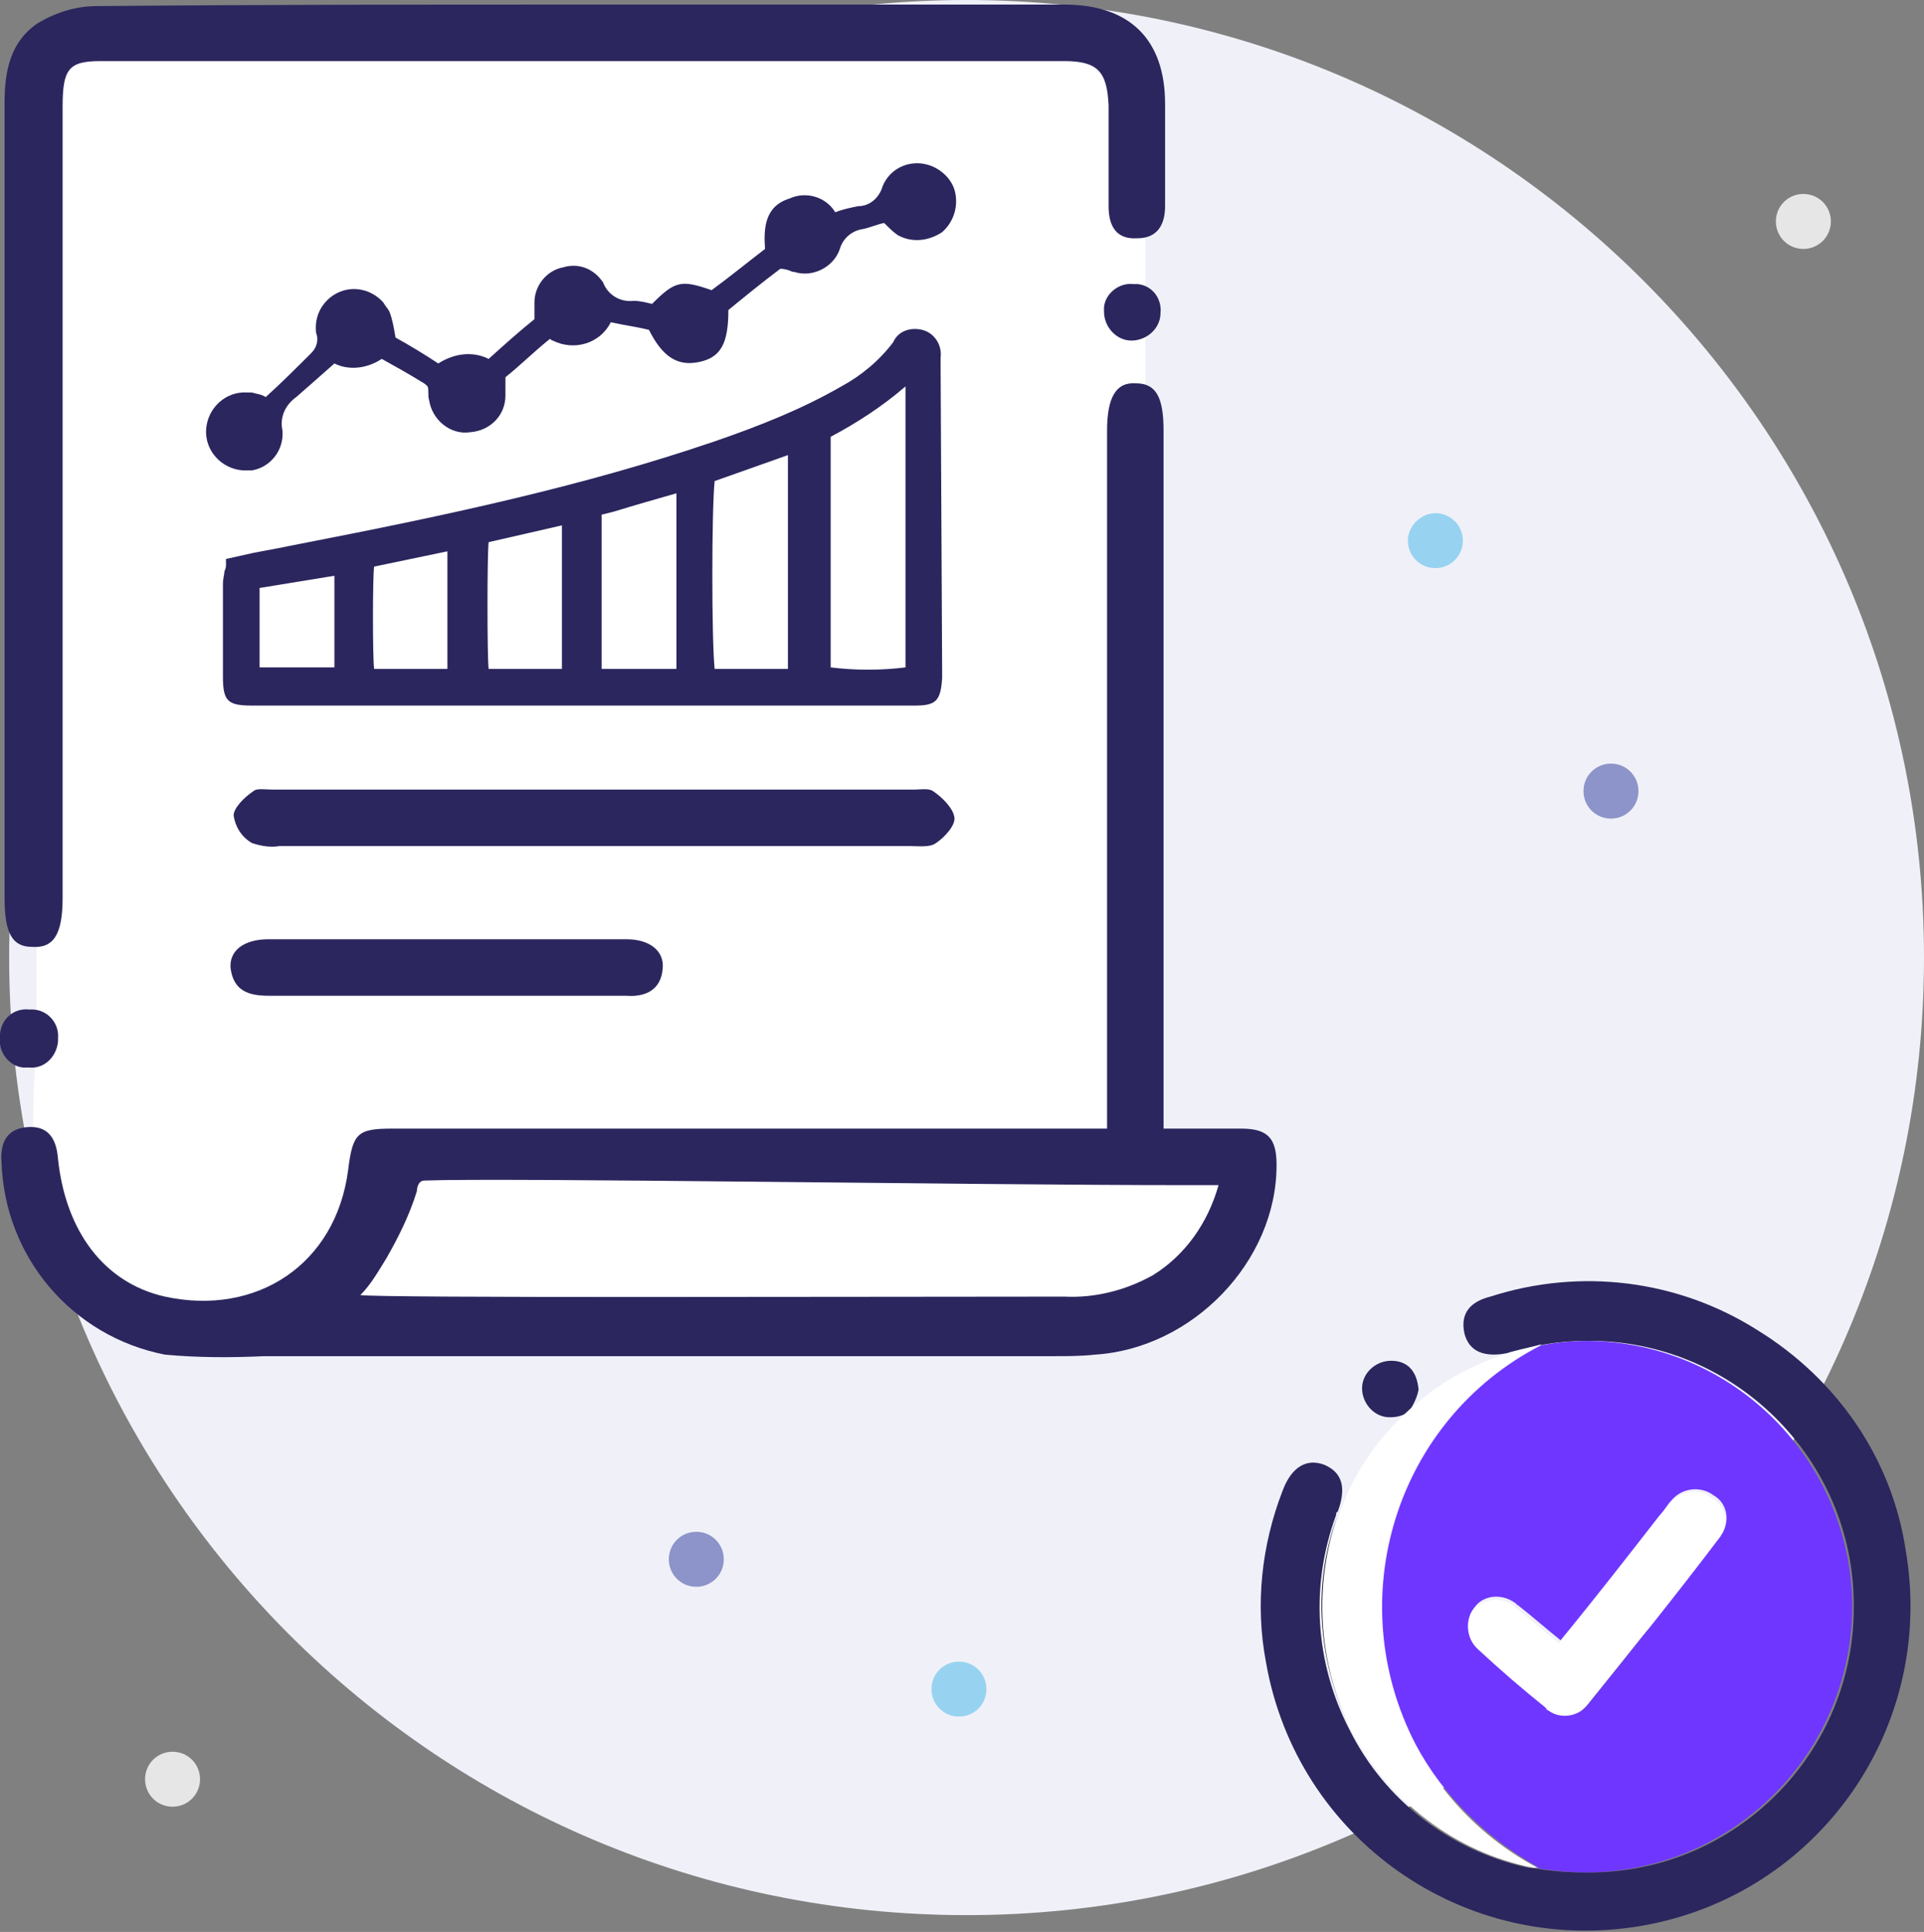 <?xml version="1.0" encoding="utf-8"?>
<!-- Generator: Adobe Illustrator 21.0.2, SVG Export Plug-In . SVG Version: 6.00 Build 0)  -->
<svg version="1.1" id="Слой_1" xmlns="http://www.w3.org/2000/svg" xmlns:xlink="http://www.w3.org/1999/xlink" x="0px" y="0px"
	 viewBox="0 0 126 126.5" style="enable-background:new 0 0 126 126.5;" xml:space="preserve">
<rect x="0" y="0" width="126" height="126.5" fill="#808080" stroke="none"/>
<style type="text/css">
	.st0{clip-path:url(#SVGID_2_);fill:#F0F1F8;}
	.st1{clip-path:url(#SVGID_2_);fill:#FFFFFF;}
	.st2{clip-path:url(#SVGID_2_);fill:#2B265E;}
	.st3{clip-path:url(#SVGID_2_);fill:#6F36FF;}
	.st4{clip-path:url(#SVGID_2_);}
	.st5{clip-path:url(#SVGID_2_);fill:#E7E6E6;}
	.st6{clip-path:url(#SVGID_2_);fill:#8C94C9;}
	.st7{clip-path:url(#SVGID_2_);fill:#97D3F1;}
</style>
<g>
	<defs>
		<rect id="SVGID_1_" y="0" width="126" height="126.5"/>
	</defs>
	<clipPath id="SVGID_2_">
		<use xlink:href="#SVGID_1_"  style="overflow:visible;"/>
	</clipPath>
	<path class="st0" d="M63.3,0C97.9,0,126,28.1,126,62.7c0,34.6-28.1,62.7-62.7,62.7S0.6,97.4,0.6,62.7C0.6,28.1,28.7,0,63.3,0"/>
	<path class="st1" d="M74.4,86.6c-3.6,1.5-7.3,1.2-11.4,1.2H18.8c-2.4,0-5.6,0.6-7.8-0.4c-2.4-1.2-4.5-2.8-6.3-4.8
		c-3.6-4-2.3-11.1-2.3-16.1V21.7C2.5,15.9-1,1.5,8,1.5h56.5c2.3,0,7-1.1,8.6,0.8c2.8,3.3,1.9,8.1,1.9,12.3v43.8
		c0,5.5-0.8,11.7,0.4,17c1.2-0.4,2.5-0.5,3.7-0.1c0.2,0.1,3.1,1.5,3.1,1c-0.5,3.6-2.5,6.8-5.5,8.9C76,85.8,75.2,86.2,74.4,86.6"/>
	<path class="st2" d="M115.1,87.1c-5.2-3.3-11.6-4.1-17.5-2.2c-1.2,0.3-2,1-1.7,2.4c0.3,1.2,1.3,1.6,2.8,1.3
		c0.6-0.2,1.3-0.3,2.3-0.6c-0.1,0-0.1,0.1-0.2,0.1c1-0.2,2.1-0.3,3.1-0.3c9.6-0.1,17.5,7.7,17.5,17.3c0.1,9.6-7.7,17.5-17.3,17.5
		c-0.1,0-0.2,0-0.3,0c-1.2,0-2.4-0.1-3.5-0.3h-0.2c-5.1-1.1-9.4-4.4-11.7-9c-2.3-4.4-2.6-9.5-0.9-14.1c0-0.1,0-0.2,0.1-0.2
		c0.6-1.6,0.3-2.6-0.9-3.1c-1.1-0.4-2.1,0.1-2.7,1.7c-1.4,3.6-1.8,7.5-1.1,11.2c2,11.6,13,19.3,24.6,17.3c11.6-2,19.3-13,17.3-24.6
		C123.9,95.5,120.3,90.3,115.1,87.1L115.1,87.1z"/>
	<path class="st2" d="M81.3,73.9c-1.7,0-3.3,0-5.1,0V28.2c0-2.2-0.5-3.1-1.8-3.1c-1.3-0.1-1.9,0.9-1.9,3.1v45.7H25.7
		c-2.3,0-2.6,0.3-2.9,2.7c-0.8,6.2-6,9.6-12,8.3c-4-0.9-6.5-4.3-7-9c-0.1-1.3-0.6-2.2-2-2.1c-1.4,0.1-1.8,1.1-1.7,2.3
		c0.2,6.2,4.6,11.4,10.7,12.6c2.2,0.2,4.3,0.2,6.5,0.1H69c0.9,0,1.8,0,2.7-0.1c6.4-0.4,11.9-6.1,11.9-12.4
		C83.6,74.6,83.1,73.9,81.3,73.9 M75.5,83.5c-1.8,1-3.8,1.5-5.8,1.4c-13.9,0-44.7,0.1-46.1-0.1c0.7-0.7,1.2-1.6,1.7-2.4
		c0.8-1.4,1.5-2.8,2-4.4c0,0,0-0.7,0.5-0.7c5.2-0.2,35.7,0.3,49.8,0.3h2.2C79.1,80.1,77.6,82.2,75.5,83.5L75.5,83.5z"/>
	<path class="st2" d="M0.3,58.8c0,2.3,0.5,3.2,1.8,3.2c1.4,0.1,2-0.8,2-3.2V7c0-2.5,0.4-3,2.5-3h63.1c2.2,0,2.8,0.7,2.9,2.9
		c0,2.2,0,4.4,0,6.6c0,1.3,0.5,2.2,1.9,2.1c1.3,0,1.8-0.9,1.8-2.1V6.8c0-4.2-2.3-6.5-6.6-6.5H38.1c-10.6,0-21.2,0-31.8,0.1
		c-1.3,0-2.6,0.4-3.8,1.1C0.7,2.7,0.3,4.6,0.3,6.7C0.3,24.1,0.3,41.5,0.3,58.8"/>
	<path class="st2" d="M59.6,55.4c0.6,0,1.3,0.1,1.7-0.2c0.6-0.4,1.3-1.2,1.2-1.7c-0.1-0.6-0.8-1.3-1.4-1.7c-0.3-0.2-0.8-0.1-1.2-0.1
		H17.8c-0.4,0-1-0.1-1.2,0.1c-0.6,0.4-1.3,1.1-1.3,1.6c0.1,0.7,0.5,1.4,1.2,1.8c0.6,0.2,1.2,0.3,1.8,0.2L59.6,55.4L59.6,55.4z"/>
	<path class="st2" d="M17.6,61.5c-1.7,0-2.6,0.8-2.5,1.9c0.2,1.5,1.2,1.8,2.5,1.8c3.9,0,7.8,0,11.7,0h11.7c1.3,0.1,2.3-0.4,2.4-1.8
		c0.1-1.1-0.8-1.9-2.4-1.9C33.2,61.5,25.4,61.5,17.6,61.5"/>
	<path class="st2" d="M1.9,69.9c1,0.1,1.8-0.7,1.9-1.7c0-0.1,0-0.1,0-0.2c0.1-1-0.7-1.9-1.7-1.9c-0.1,0-0.1,0-0.2,0
		c-1-0.1-1.8,0.6-1.9,1.6C0,67.9,0,68,0,68c-0.1,0.9,0.6,1.8,1.5,1.9C1.6,69.9,1.7,69.9,1.9,69.9"/>
	<path class="st2" d="M74.2,18.6c-0.9-0.1-1.8,0.6-1.9,1.5c0,0.1,0,0.2,0,0.3c0,1,0.8,1.9,1.8,1.9c1,0,1.9-0.8,1.9-1.8
		c0.1-0.9-0.5-1.8-1.5-1.9C74.5,18.6,74.3,18.6,74.2,18.6"/>
	<path class="st2" d="M92.9,91c-0.1-1.2-0.7-1.9-1.8-1.9c-1,0-1.9,0.8-1.9,1.8c0,1,0.8,1.9,1.8,1.9c0.5,0,0.9-0.1,1.3-0.4l0,0
		C92.6,91.9,92.8,91.5,92.9,91"/>
	<path class="st1" d="M96.7,108.1c1.4,1.3,2.9,2.6,4.4,3.8c0.7,0.7,1.9,0.7,2.6,0c0.1-0.1,0.1-0.1,0.2-0.2c2.9-3.6,5.8-7.2,8.6-10.9
		c0.7-0.7,0.6-1.9-0.1-2.5c-0.1-0.1-0.2-0.2-0.3-0.2c-0.8-0.7-2-0.5-2.7,0.3c-0.3,0.3-0.5,0.6-0.8,1c-2.1,2.7-4.3,5.4-6.5,8.2
		c-1-0.8-1.9-1.6-2.8-2.3c-0.8-0.8-2.1-0.7-2.8,0.1c-0.8,0.8-0.7,2.1,0.1,2.8C96.6,108,96.7,108,96.7,108.1L96.7,108.1z"/>
	<path class="st1" d="M88.5,113.3c2.4,4.6,6.8,8,11.9,9h0.3c-9.4-5-13-16.7-8-26.2c1.8-3.4,4.6-6.2,8.1-8c-3.2,0.6-6.1,2-8.5,4.2
		l0,0c-2.1,1.9-3.7,4.2-4.6,6.9C86,103.8,86.4,108.9,88.5,113.3"/>
	<path class="st3" d="M100.8,122.3h-0.3c1.2,0.2,2.3,0.3,3.5,0.3c9.6-0.1,17.3-7.9,17.3-17.5c-0.1-9.5-7.8-17.2-17.3-17.3
		c-1,0-2.1,0.1-3.1,0.3c-9.5,4.9-13.1,16.6-8.2,26.1C94.5,117.6,97.4,120.4,100.8,122.3 M99.4,105.1c0.9,0.7,1.8,1.5,2.8,2.3
		c2.3-2.8,4.4-5.5,6.5-8.2c0.3-0.3,0.5-0.7,0.8-1c0.7-0.8,1.9-0.9,2.7-0.3c0.9,0.5,1.1,1.6,0.6,2.5c-0.1,0.1-0.1,0.2-0.2,0.3
		c-2.8,3.7-5.7,7.3-8.6,10.9c-0.6,0.8-1.8,1-2.6,0.4c-0.1,0-0.1-0.1-0.2-0.2c-1.5-1.2-3-2.5-4.4-3.8c-0.8-0.7-0.9-2-0.2-2.8
		C97.2,104.4,98.5,104.3,99.4,105.1C99.3,105,99.3,105.1,99.4,105.1L99.4,105.1z"/>
	<path class="st4" d="M88.5,113.3c-2.2-4.4-2.5-9.5-0.9-14.1C85.9,103.8,86.3,108.9,88.5,113.3"/>
	<path class="st4" d="M92.3,92.3L92.3,92.3L92.3,92.3z"/>
	<path class="st2" d="M61.6,24.2v-0.8c0.1-0.8-0.4-1.6-1.2-1.8c-0.8-0.2-1.6,0.1-1.9,0.8c-0.9,1.2-2.1,2.2-3.4,2.9
		c-2.6,1.5-5.4,2.6-8.3,3.6c-8.5,2.9-17.3,4.8-27.1,6.7c-1,0.2-2,0.4-3.1,0.6l-1.8,0.4l0,0.3c0,0.2,0,0.3-0.1,0.5
		c0,0.2-0.1,0.5-0.1,0.8v6.1c0,1.6,0.3,1.9,1.9,1.9h43.4c1.4,0,1.7-0.3,1.8-1.8v-0.4L61.6,24.2z M59.3,25.3v18.4
		c-1.6,0.2-3.3,0.2-4.9,0V28.6C56.1,27.7,57.8,26.6,59.3,25.3L59.3,25.3z M51.6,29.8v14h-4.8c-0.2-2-0.2-10.3,0-12.3L51.6,29.8z
		 M44.3,32.3v11.5h-4.9V33.7l0.8-0.2C41.5,33.1,42.9,32.7,44.3,32.3L44.3,32.3z M36.8,34.4v9.4H32c-0.1-0.8-0.1-7.5,0-8.3L36.8,34.4
		z M29.3,36.1v7.7h-4.8c-0.1-0.8-0.1-6,0-6.7L29.3,36.1z M21.9,37.7v6H17v-4.4c0-0.2,0-0.4,0-0.7v-0.1L21.9,37.7z"/>
	<path class="st2" d="M32,23.5c1-0.9,2-1.8,3-2.6c0-0.4,0-0.8,0-1.1c0-1.1,0.8-2.1,1.9-2.3c1-0.3,2,0.1,2.6,1c0.3,0.8,1.1,1.3,2,1.2
		c0.4,0,0.8,0.1,1.2,0.2c1.5-1.5,1.9-1.6,3.9-0.9c1.1-0.8,2.2-1.7,3.5-2.7c-0.1-1.4,0-2.8,1.6-3.3c1.1-0.5,2.4-0.1,3,0.9
		c0.5-0.2,1-0.3,1.5-0.4c0.8,0,1.4-0.6,1.6-1.3c0.4-1,1.4-1.6,2.5-1.5c1,0.1,1.9,0.8,2.2,1.7c0.3,1,0,2.1-0.8,2.8
		c-0.9,0.6-2,0.7-2.9,0.2c-0.3-0.2-0.6-0.5-0.9-0.8c-0.5,0.1-0.9,0.3-1.4,0.4c-0.7,0.1-1.3,0.6-1.5,1.3c-0.4,1.2-1.8,1.9-3,1.5
		c0,0-0.1,0-0.1,0c-0.2-0.1-0.5-0.2-0.8-0.2c-1.2,0.9-2.3,1.8-3.4,2.7c0,2.2-0.5,3.1-1.9,3.4c-1.4,0.3-2.4-0.3-3.3-2.1
		c-0.8-0.2-1.6-0.3-2.5-0.5c-0.7,1.4-2.4,1.9-3.8,1.2c-0.1,0-0.1-0.1-0.2-0.1c-1,0.8-1.9,1.7-2.9,2.5v1.2c0,1.3-1,2.3-2.3,2.4
		c-1.3,0.2-2.5-0.8-2.7-2.1c-0.1-0.3,0-0.7-0.1-0.9c-0.1-0.1-0.2-0.2-0.4-0.3c-0.8-0.5-1.7-1-2.6-1.5c-0.9,0.6-2.1,0.8-3.1,0.3
		c-0.9,0.8-1.7,1.5-2.5,2.2c-0.7,0.5-1.1,1.3-0.9,2.2c0.1,1.3-0.8,2.4-2,2.6c-0.2,0-0.4,0-0.6,0c-1.4-0.1-2.5-1.3-2.4-2.7
		c0.1-1.4,1.3-2.5,2.7-2.4c0.1,0,0.2,0,0.3,0c0.3,0.1,0.6,0.1,0.9,0.3c1-0.9,2-1.9,3-2.9c0.3-0.3,0.5-0.8,0.3-1.3
		c-0.1-0.9,0.2-1.7,0.9-2.3c1.1-0.9,2.6-0.7,3.5,0.3c0.1,0.2,0.3,0.4,0.4,0.6c0.2,0.5,0.3,1.1,0.4,1.7c0.9,0.5,1.9,1.1,2.8,1.7
		C29.8,23.1,31,23,32,23.5"/>
	<path class="st5" d="M11.3,114.7c1,0,1.8,0.8,1.8,1.8s-0.8,1.8-1.8,1.8s-1.8-0.8-1.8-1.8S10.3,114.7,11.3,114.7"/>
	<path class="st6" d="M45.6,100.3c1,0,1.8,0.8,1.8,1.8s-0.8,1.8-1.8,1.8c-1,0-1.8-0.8-1.8-1.8S44.6,100.3,45.6,100.3"/>
	<path class="st7" d="M62.8,108.8c1,0,1.8,0.8,1.8,1.8s-0.8,1.8-1.8,1.8c-1,0-1.8-0.8-1.8-1.8S61.8,108.8,62.8,108.8"/>
	<path class="st6" d="M105.5,50c1,0,1.8,0.8,1.8,1.8s-0.8,1.8-1.8,1.8c-1,0-1.8-0.8-1.8-1.8S104.5,50,105.5,50"/>
	<path class="st7" d="M94,33.6c1,0,1.8,0.8,1.8,1.8S95,37.2,94,37.2c-1,0-1.8-0.8-1.8-1.8S93.1,33.6,94,33.6"/>
	<path class="st5" d="M118.1,12.7c1,0,1.8,0.8,1.8,1.8s-0.8,1.8-1.8,1.8c-1,0-1.8-0.8-1.8-1.8S117.1,12.7,118.1,12.7"/>
</g>
</svg>
